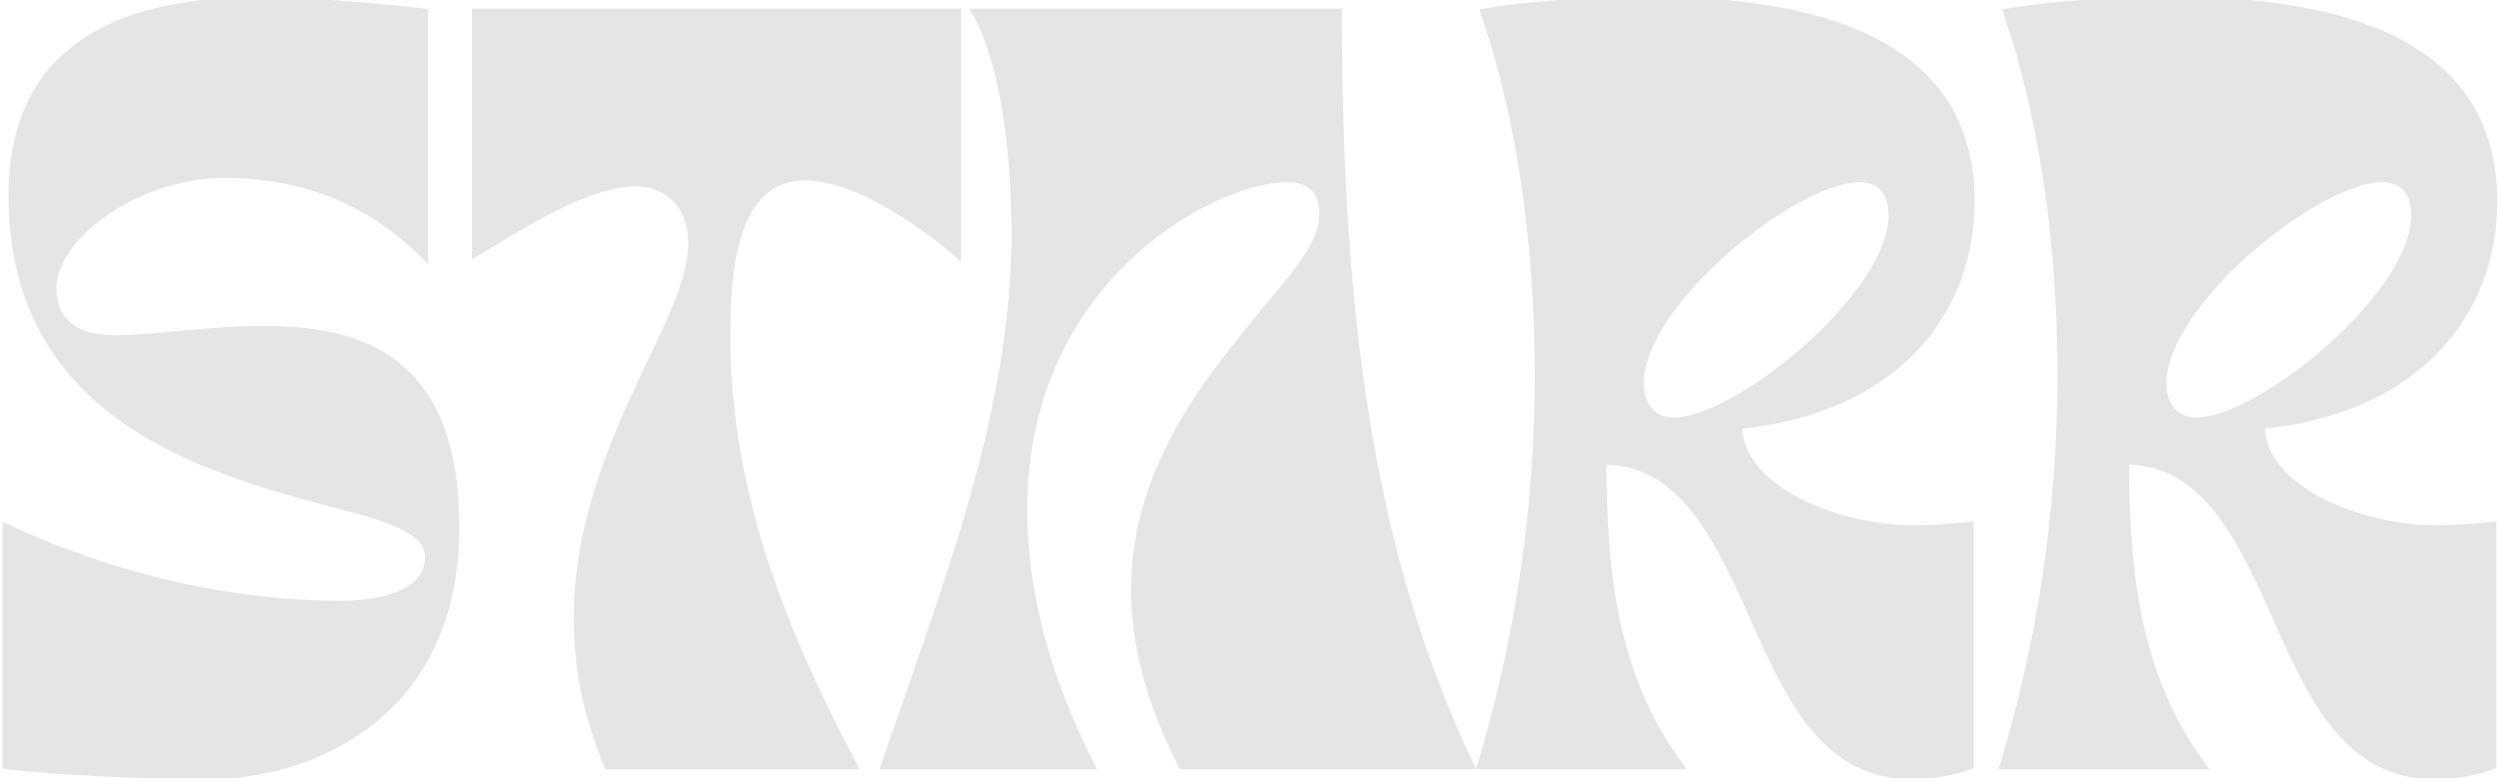 <svg width="392" height="122" viewBox="0 0 392 122" fill="none" xmlns="http://www.w3.org/2000/svg">
<path d="M32.558 121.695C24.711 121.695 9.815 121.163 0.904 120.099V82.593C7.155 85.519 27.637 94.696 53.439 94.696C57.163 94.696 67.138 94.031 67.138 87.381C67.138 82.992 60.754 81.263 52.109 79.002C32.691 73.815 1.835 65.569 1.835 30.723C1.835 3.99 24.179 0 41.469 0C46.656 0 62.084 1.197 66.606 1.862V40.166C61.153 34.713 51.444 27.398 35.218 27.398C21.652 27.398 8.352 36.974 8.352 45.22C8.352 51.604 13.539 53.067 18.061 53.067C20.946 53.067 24.312 52.755 27.938 52.42L27.938 52.42C32.169 52.028 36.752 51.604 41.336 51.604C56.631 51.604 71.527 56.126 71.527 82.726C71.527 111.853 49.183 121.695 32.558 121.695ZM133.961 120.099H95.258C91.667 111.454 90.47 104.139 90.47 96.824C90.47 81.13 96.987 67.298 102.174 56.392C105.632 49.21 108.425 43.225 108.425 38.038C108.425 32.186 104.568 28.728 99.78 28.728C92.928 28.728 84.557 33.757 77.954 37.724C76.74 38.453 75.585 39.147 74.51 39.767V1.862H150.187V39.9C147.128 37.24 135.424 27.797 126.247 27.797C115.075 27.797 114.011 42.294 114.011 52.668C114.011 77.805 123.321 100.016 133.961 120.099ZM138.62 120.099H171.205C163.624 105.336 160.565 91.77 160.565 79.8C160.565 44.156 189.825 28.063 201.928 28.063C204.987 28.063 207.381 29.526 207.381 33.516C207.381 37.97 203.51 42.553 198.564 48.408L198.337 48.678L197.957 49.139C189.35 59.596 177.855 73.562 177.855 92.435C177.855 100.681 179.983 109.725 185.303 120.099H230.656C214.696 86.583 209.908 48.811 209.908 1.862H152.851C156.974 8.911 159.102 22.211 159.102 36.841C159.102 61.416 150.476 86.089 142.383 109.236C141.103 112.897 139.837 116.52 138.62 120.099ZM263.493 120.099H232.105C237.691 101.612 241.149 81.13 241.149 58.786C241.149 38.703 238.489 19.019 232.637 1.862C237.159 1.064 246.602 0 258.705 0C283.443 0 309.112 5.719 309.112 31.521C309.112 49.343 296.876 64.372 272.67 66.766C272.67 76.874 288.63 82.859 299.802 82.859C303.127 82.859 306.319 82.593 308.979 82.327V120.099C305.654 121.296 302.595 121.695 299.802 121.695C286.103 121.695 280.517 109.459 275.064 97.223C269.478 84.721 263.892 72.352 251.39 72.352C251.39 89.243 252.986 106.001 263.493 120.099ZM296.61 33.782C296.61 30.191 294.881 28.063 291.556 28.063C281.448 28.063 257.242 47.481 257.242 60.116C257.242 63.574 259.104 65.968 262.429 65.968C272.404 65.968 296.61 46.284 296.61 33.782ZM314.061 120.099H345.449C334.942 106.001 333.346 89.243 333.346 72.352C345.848 72.352 351.434 84.721 357.02 97.223C362.473 109.459 368.059 121.695 381.758 121.695C384.551 121.695 387.61 121.296 390.935 120.099V82.327C388.275 82.593 385.083 82.859 381.758 82.859C370.586 82.859 354.626 76.874 354.626 66.766C378.832 64.372 391.068 49.343 391.068 31.521C391.068 5.719 365.399 0 340.661 0C328.558 0 319.115 1.064 314.593 1.862C320.445 19.019 323.105 38.703 323.105 58.786C323.105 81.13 319.647 101.612 314.061 120.099ZM373.512 28.063C376.837 28.063 378.566 30.191 378.566 33.782C378.566 46.284 354.36 65.968 344.385 65.968C341.06 65.968 339.198 63.574 339.198 60.116C339.198 47.481 363.404 28.063 373.512 28.063Z" fill="#E5E5E5"/>
<path d="M32.558 121.695C24.711 121.695 9.815 121.163 0.904 120.099V82.593C7.155 85.519 27.637 94.696 53.439 94.696C57.163 94.696 67.138 94.031 67.138 87.381C67.138 82.992 60.754 81.263 52.109 79.002C32.691 73.815 1.835 65.569 1.835 30.723C1.835 3.99 24.179 0 41.469 0C46.656 0 62.084 1.197 66.606 1.862V40.166C61.153 34.713 51.444 27.398 35.218 27.398C21.652 27.398 8.352 36.974 8.352 45.22C8.352 51.604 13.539 53.067 18.061 53.067C20.946 53.067 24.312 52.755 27.938 52.42L27.938 52.42C32.169 52.028 36.752 51.604 41.336 51.604C56.631 51.604 71.527 56.126 71.527 82.726C71.527 111.853 49.183 121.695 32.558 121.695ZM133.961 120.099H95.258C91.667 111.454 90.47 104.139 90.47 96.824C90.47 81.13 96.987 67.298 102.174 56.392C105.632 49.21 108.425 43.225 108.425 38.038C108.425 32.186 104.568 28.728 99.78 28.728C92.928 28.728 84.557 33.757 77.954 37.724C76.74 38.453 75.585 39.147 74.51 39.767V1.862H150.187V39.9C147.128 37.24 135.424 27.797 126.247 27.797C115.075 27.797 114.011 42.294 114.011 52.668C114.011 77.805 123.321 100.016 133.961 120.099ZM138.62 120.099H171.205C163.624 105.336 160.565 91.77 160.565 79.8C160.565 44.156 189.825 28.063 201.928 28.063C204.987 28.063 207.381 29.526 207.381 33.516C207.381 37.97 203.51 42.553 198.564 48.408L198.337 48.678L197.957 49.139C189.35 59.596 177.855 73.562 177.855 92.435C177.855 100.681 179.983 109.725 185.303 120.099H230.656C214.696 86.583 209.908 48.811 209.908 1.862H152.851C156.974 8.911 159.102 22.211 159.102 36.841C159.102 61.416 150.476 86.089 142.383 109.236C141.103 112.897 139.837 116.52 138.62 120.099ZM263.493 120.099H232.105C237.691 101.612 241.149 81.13 241.149 58.786C241.149 38.703 238.489 19.019 232.637 1.862C237.159 1.064 246.602 0 258.705 0C283.443 0 309.112 5.719 309.112 31.521C309.112 49.343 296.876 64.372 272.67 66.766C272.67 76.874 288.63 82.859 299.802 82.859C303.127 82.859 306.319 82.593 308.979 82.327V120.099C305.654 121.296 302.595 121.695 299.802 121.695C286.103 121.695 280.517 109.459 275.064 97.223C269.478 84.721 263.892 72.352 251.39 72.352C251.39 89.243 252.986 106.001 263.493 120.099ZM296.61 33.782C296.61 30.191 294.881 28.063 291.556 28.063C281.448 28.063 257.242 47.481 257.242 60.116C257.242 63.574 259.104 65.968 262.429 65.968C272.404 65.968 296.61 46.284 296.61 33.782ZM314.061 120.099H345.449C334.942 106.001 333.346 89.243 333.346 72.352C345.848 72.352 351.434 84.721 357.02 97.223C362.473 109.459 368.059 121.695 381.758 121.695C384.551 121.695 387.61 121.296 390.935 120.099V82.327C388.275 82.593 385.083 82.859 381.758 82.859C370.586 82.859 354.626 76.874 354.626 66.766C378.832 64.372 391.068 49.343 391.068 31.521C391.068 5.719 365.399 0 340.661 0C328.558 0 319.115 1.064 314.593 1.862C320.445 19.019 323.105 38.703 323.105 58.786C323.105 81.13 319.647 101.612 314.061 120.099ZM373.512 28.063C376.837 28.063 378.566 30.191 378.566 33.782C378.566 46.284 354.36 65.968 344.385 65.968C341.06 65.968 339.198 63.574 339.198 60.116C339.198 47.481 363.404 28.063 373.512 28.063Z" stroke="#E5E5E5"/>
</svg>
